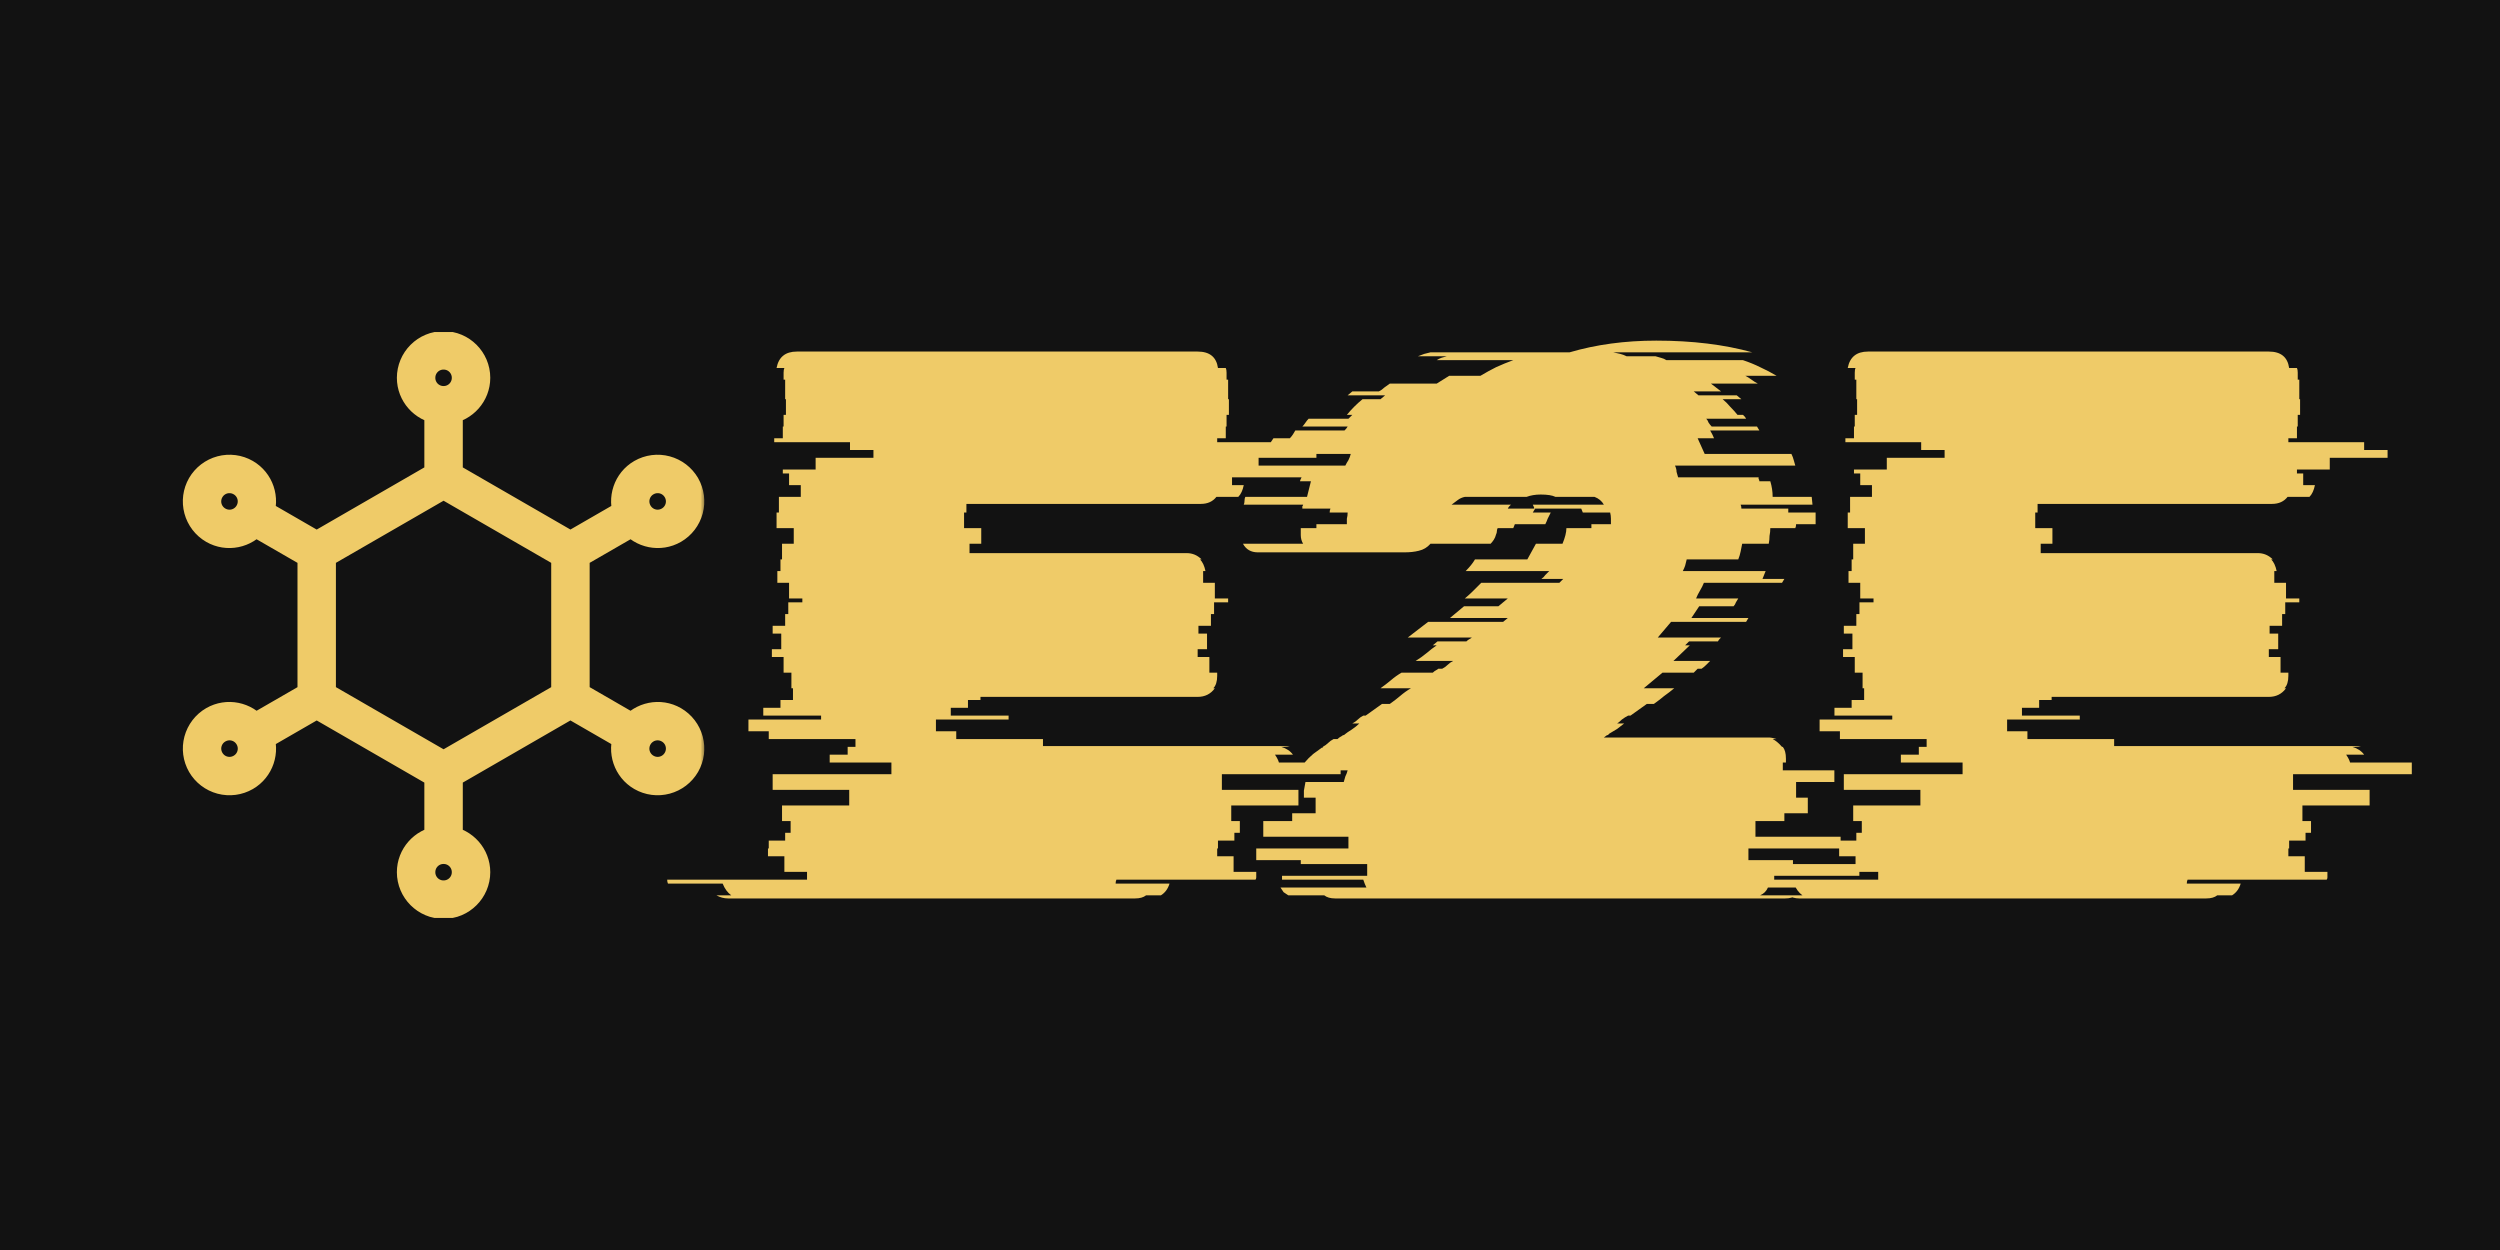 <svg width="256" height="128" viewBox="0 0 256 128" fill="none" xmlns="http://www.w3.org/2000/svg">
<rect width="256" height="128" fill="#121212"/>
<path d="M130.96 78.08H137.28V79.28H125.12V80.88H132.96V82.48H126.08V84.08H126.96V85.28H126.4V86.08H124.72V86.88H124.64V87.68H126.32V89.28H128.64V89.84C128.64 89.947 128.613 90.027 128.56 90.08H114.32C114.267 90.187 114.24 90.32 114.24 90.48H119.76C119.6 91.013 119.307 91.413 118.88 91.68H117.36C117.093 91.893 116.72 92 116.24 92H74.56C74.133 92 73.733 91.893 73.36 91.68H74.88C74.507 91.413 74.213 91.013 74 90.48H68.4C68.347 90.373 68.32 90.24 68.32 90.08H82.64V89.28H80.32V87.68H78.64V86.88H78.72V86.08H80.4V85.28H80.96V84.08H80.08V82.48H86.96V80.88H79.12V79.28H91.28V78.08H84.96V77.28H86.8V76.48H87.6V75.68H78.72V74.88H76.64V73.68H84.08V73.28H78.16V72.48H79.92V71.68H81.2V70.48H81.04V68.88H80.24V67.28H79.04V66.48H80V64.88H79.12V64.08H80.4V62.88H80.72V61.68H82.16V61.28H80.8V59.68H79.6V58.48H79.92V57.28H80.08V55.68H81.28V54.08H79.52V52.48H79.76V50.88H82V49.68H80.8V48.48H80.16V48.08H83.52V46.88H89.44V46.08H87.04V45.28H79.28V44.88H80.16V43.68H80.24V42.48H80.48V40.88H80.4V38.88H80.24V38.16C80.24 37.947 80.267 37.787 80.32 37.68H79.52C79.733 36.56 80.427 36 81.6 36H122.64C123.867 36 124.56 36.56 124.72 37.68H125.52C125.573 37.787 125.6 37.947 125.6 38.16V38.88H125.76V40.88H125.84V42.48H125.6V43.68H125.52V44.88H124.64V45.28H132.4V46.08H134.8V46.88H128.88V48.08H125.52V48.48H126.16V49.68H127.36C127.253 50.213 127.067 50.613 126.8 50.88H124.56C124.187 51.36 123.653 51.6 122.96 51.6H98.96V52.48H98.72V54.08H100.48V55.68H99.28V56.64H121.52C122.107 56.64 122.613 56.853 123.04 57.28H122.88C123.147 57.547 123.333 57.947 123.44 58.48H123.2V59.68H124.4V61.28H125.76V61.68H124.32V62.88H124V64.08H122.72V64.88H123.6V66.48H122.64V67.28H123.84V68.88H124.64V69.2C124.64 69.787 124.507 70.213 124.24 70.48H124.4C123.973 71.067 123.387 71.36 122.64 71.36H100.4V71.68H99.12V72.48H97.36V73.28H103.28V73.68H95.84V74.88H97.92V75.68H106.8V76.4H131.44C131.707 76.4 131.92 76.427 132.08 76.48H131.2C131.733 76.64 132.133 76.907 132.4 77.28H130.56C130.773 77.6 130.907 77.867 130.96 78.08ZM181.679 89.68V90.08H189.999C189.999 90.347 189.919 90.613 189.759 90.88H181.039C180.879 91.253 180.613 91.52 180.239 91.68H183.919C183.653 91.893 183.279 92 182.799 92H136.719C136.239 92 135.866 91.893 135.599 91.68H131.919C131.759 91.573 131.599 91.467 131.439 91.36C131.333 91.2 131.226 91.04 131.119 90.88H139.919C139.813 90.667 139.706 90.4 139.599 90.08H131.279V89.68H139.999V88.48H133.199V88.08H128.639V86.88H138.079V85.68H129.359V84.08H132.319V83.28H134.719V81.68H133.519V81.52C133.519 81.413 133.519 81.227 133.519 80.96C133.573 80.693 133.626 80.4 133.679 80.08H137.599C137.653 79.867 137.706 79.68 137.759 79.52C137.866 79.307 137.946 79.093 137.999 78.88H132.719C132.826 78.773 132.906 78.64 132.959 78.48C133.066 78.32 133.173 78.187 133.279 78.08H133.599C133.866 77.76 134.159 77.467 134.479 77.2L135.359 76.56C135.413 76.56 135.439 76.56 135.439 76.56C135.439 76.507 135.466 76.48 135.519 76.48H135.439C135.653 76.373 135.839 76.24 135.999 76.08C136.159 75.92 136.346 75.787 136.559 75.68H136.959C137.066 75.573 137.173 75.493 137.279 75.44C137.386 75.387 137.466 75.333 137.519 75.28H137.599C137.866 75.067 138.133 74.88 138.399 74.72C138.719 74.507 138.986 74.293 139.199 74.08H138.479C138.693 73.973 138.879 73.84 139.039 73.68C139.199 73.52 139.386 73.387 139.599 73.28H139.839L141.519 72.08H142.319C142.693 71.813 143.039 71.547 143.359 71.28C143.733 70.96 144.106 70.693 144.479 70.48H141.359C141.733 70.213 142.079 69.947 142.399 69.68C142.773 69.36 143.146 69.093 143.519 68.88H146.719C146.826 68.773 146.933 68.693 147.039 68.64C147.146 68.587 147.226 68.533 147.279 68.48H147.679C147.893 68.373 148.079 68.24 148.239 68.08C148.399 67.92 148.586 67.787 148.799 67.68H144.959C145.386 67.413 145.759 67.147 146.079 66.88C146.453 66.56 146.799 66.293 147.119 66.08H146.719L147.199 65.68H150.159C150.266 65.573 150.373 65.493 150.479 65.44C150.586 65.387 150.666 65.333 150.719 65.28H144.159L146.239 63.68H153.919L154.399 63.28H148.479L149.919 62.08H153.439L154.399 61.28H149.999C150.319 61.013 150.613 60.747 150.879 60.48C151.199 60.16 151.466 59.893 151.679 59.68H159.679C159.786 59.573 159.866 59.493 159.919 59.44C159.973 59.387 160.026 59.333 160.079 59.28H157.839C157.999 59.173 158.133 59.04 158.239 58.88C158.399 58.72 158.533 58.587 158.639 58.48H150.079C150.506 58.053 150.826 57.653 151.039 57.28H156.399L157.279 55.68H159.999C160.266 55.04 160.399 54.507 160.399 54.08H162.959V53.68H164.959C164.959 53.467 164.959 53.28 164.959 53.12C164.959 52.907 164.933 52.693 164.879 52.48H162.079L161.919 52.08H157.199L156.959 52.48H158.799C158.693 52.693 158.586 52.907 158.479 53.12C158.426 53.28 158.346 53.467 158.239 53.68H155.119L154.959 54.08H153.359C153.306 54.187 153.279 54.293 153.279 54.4C153.279 54.507 153.253 54.613 153.199 54.72C153.146 54.933 153.066 55.12 152.959 55.28C152.853 55.44 152.746 55.573 152.639 55.68H146.479C146.159 56.053 145.759 56.293 145.279 56.4C144.853 56.507 144.373 56.56 143.839 56.56H128.799C128.106 56.56 127.599 56.267 127.279 55.68H133.439C133.279 55.413 133.199 55.12 133.199 54.8V54.08H134.799V53.68H137.919C137.919 53.467 137.919 53.28 137.919 53.12C137.973 52.907 137.999 52.693 137.999 52.48H136.159C136.159 52.32 136.186 52.187 136.239 52.08H133.359C133.359 51.973 133.359 51.893 133.359 51.84C133.413 51.787 133.439 51.733 133.439 51.68H127.359C127.413 51.573 127.439 51.44 127.439 51.28C127.439 51.12 127.466 50.987 127.519 50.88H133.839L134.239 49.28H133.119C133.119 49.227 133.173 49.093 133.279 48.88H125.039C125.093 48.667 125.173 48.48 125.279 48.32C125.333 48.107 125.386 47.893 125.439 47.68H137.759C137.866 47.467 137.973 47.28 138.079 47.12C138.186 46.907 138.266 46.693 138.319 46.48H129.439C129.599 46.213 129.759 45.947 129.919 45.68C130.079 45.36 130.239 45.093 130.399 44.88H132.079C132.186 44.773 132.293 44.64 132.399 44.48C132.506 44.32 132.586 44.187 132.639 44.08H137.679C137.839 43.92 137.946 43.787 137.999 43.68H133.359C133.466 43.573 133.573 43.44 133.679 43.28C133.786 43.12 133.893 42.987 133.999 42.88H138.079L138.479 42.48H137.919C138.399 41.893 138.933 41.36 139.519 40.88H141.359L141.839 40.48H137.999L138.479 40.08H141.199C141.413 39.973 141.599 39.84 141.759 39.68C141.973 39.52 142.159 39.387 142.319 39.28H147.119L148.399 38.48H151.599C152.133 38.16 152.666 37.867 153.199 37.6C153.786 37.333 154.373 37.093 154.959 36.88H147.119C147.279 36.773 147.439 36.693 147.599 36.64C147.813 36.587 147.999 36.533 148.159 36.48H145.199C145.466 36.373 145.679 36.293 145.839 36.24C146.053 36.187 146.266 36.133 146.479 36.08H160.719C163.439 35.28 166.399 34.88 169.599 34.88C173.279 34.88 176.559 35.28 179.439 36.08H165.199C165.466 36.133 165.706 36.187 165.919 36.24C166.133 36.293 166.346 36.373 166.559 36.48H169.519C169.733 36.533 169.919 36.587 170.079 36.64C170.293 36.693 170.479 36.773 170.639 36.88H178.479C179.119 37.093 179.706 37.333 180.239 37.6C180.826 37.867 181.386 38.16 181.919 38.48H178.719C178.933 38.587 179.146 38.72 179.359 38.88C179.573 39.04 179.786 39.173 179.999 39.28H175.199L176.239 40.08H173.439L173.919 40.48H177.839L178.319 40.88H176.399C176.666 41.093 176.933 41.36 177.199 41.68C177.466 41.947 177.706 42.213 177.919 42.48H178.479C178.533 42.533 178.586 42.587 178.639 42.64C178.693 42.693 178.746 42.773 178.799 42.88H174.719C174.826 42.987 174.906 43.12 174.959 43.28C175.066 43.44 175.173 43.573 175.279 43.68H179.919L180.159 44.08H175.119C175.279 44.347 175.413 44.613 175.519 44.88H173.839L174.559 46.48H183.439C183.546 46.693 183.626 46.907 183.679 47.12C183.733 47.28 183.786 47.467 183.839 47.68H171.519C171.626 47.893 171.679 48.107 171.679 48.32C171.733 48.48 171.786 48.667 171.839 48.88H180.079C180.079 48.933 180.079 48.987 180.079 49.04C180.133 49.093 180.159 49.173 180.159 49.28H181.279C181.439 49.813 181.519 50.347 181.519 50.88H185.519L185.599 51.68H178.239C178.293 51.787 178.319 51.92 178.319 52.08H183.119V52.48H185.919V53.68H183.919C183.919 53.84 183.893 53.973 183.839 54.08H181.279C181.279 54.347 181.253 54.613 181.199 54.88C181.199 55.147 181.173 55.413 181.119 55.68H178.399C178.346 55.947 178.293 56.213 178.239 56.48C178.186 56.747 178.106 57.013 177.999 57.28H172.719C172.666 57.493 172.613 57.707 172.559 57.92C172.506 58.08 172.426 58.267 172.319 58.48H180.799L180.479 59.28H182.719L182.479 59.68H174.479C174.373 59.947 174.239 60.213 174.079 60.48C173.919 60.747 173.786 61.013 173.679 61.28H177.999C177.946 61.387 177.866 61.52 177.759 61.68C177.706 61.84 177.626 61.973 177.519 62.08H173.999L173.199 63.28H179.039L178.799 63.68H171.119L169.759 65.28H176.239C176.186 65.333 176.133 65.387 176.079 65.44C176.026 65.493 175.973 65.573 175.919 65.68H172.959L172.559 66.08H173.039L171.359 67.68H175.119C175.013 67.787 174.879 67.92 174.719 68.08C174.559 68.24 174.399 68.373 174.239 68.48H173.839L173.439 68.88H170.239L168.319 70.48H171.439C171.119 70.747 170.773 71.013 170.399 71.28C170.079 71.547 169.733 71.813 169.359 72.08H168.639L166.959 73.28H166.719C166.506 73.387 166.293 73.52 166.079 73.68C165.919 73.84 165.759 73.973 165.599 74.08H166.319C166.106 74.24 165.866 74.427 165.599 74.64C165.333 74.8 165.066 74.96 164.799 75.12L164.639 75.28H164.559L164.239 75.52H181.119C181.333 75.52 181.599 75.573 181.919 75.68H181.519C181.839 75.84 182.159 76.107 182.479 76.48H182.559C182.773 76.747 182.879 77.147 182.879 77.68V78.08H182.559V78.88H187.839V80.08H183.919V81.68H185.119V83.28H182.719V84.08H179.759V85.68H188.479V86.88H179.039V88.08H183.599V88.48H190.399V89.68H181.679ZM156.959 51.68H164.239C164.026 51.307 163.706 51.04 163.279 50.88H159.279C158.959 50.72 158.453 50.64 157.759 50.64C157.226 50.64 156.746 50.72 156.319 50.88H149.999C149.733 50.933 149.493 51.04 149.279 51.2C149.066 51.36 148.853 51.52 148.639 51.68H154.719C154.666 51.733 154.613 51.787 154.559 51.84C154.506 51.893 154.453 51.973 154.399 52.08H157.119C157.119 52.027 157.066 51.893 156.959 51.68ZM240.648 78.08H246.968V79.28H234.808V80.88H242.648V82.48H235.768V84.08H236.648V85.28H236.088V86.08H234.408V86.88H234.328V87.68H236.008V89.28H238.328V89.84C238.328 89.947 238.301 90.027 238.248 90.08H224.008C223.954 90.187 223.928 90.32 223.928 90.48H229.448C229.288 91.013 228.994 91.413 228.568 91.68H227.048C226.781 91.893 226.408 92 225.928 92H184.247C183.821 92 183.421 91.893 183.048 91.68H184.567C184.194 91.413 183.901 91.013 183.687 90.48H178.087C178.034 90.373 178.007 90.24 178.007 90.08H192.328V89.28H190.008V87.68H188.327V86.88H188.408V86.08H190.088V85.28H190.648V84.08H189.768V82.48H196.648V80.88H188.808V79.28H200.968V78.08H194.648V77.28H196.488V76.48H197.288V75.68H188.408V74.88H186.328V73.68H193.768V73.28H187.848V72.48H189.608V71.68H190.888V70.48H190.728V68.88H189.928V67.28H188.728V66.48H189.688V64.88H188.808V64.08H190.088V62.88H190.408V61.68H191.848V61.28H190.488V59.68H189.288V58.48H189.608V57.28H189.768V55.68H190.967V54.08H189.208V52.48H189.448V50.88H191.688V49.68H190.488V48.48H189.848V48.08H193.208V46.88H199.128V46.08H196.728V45.28H188.968V44.88H189.848V43.68H189.928V42.48H190.168V40.88H190.088V38.88H189.928V38.16C189.928 37.947 189.954 37.787 190.008 37.68H189.208C189.421 36.56 190.114 36 191.288 36H232.328C233.554 36 234.248 36.56 234.408 37.68H235.208C235.261 37.787 235.288 37.947 235.288 38.16V38.88H235.448V40.88H235.528V42.48H235.288V43.68H235.208V44.88H234.328V45.28H242.088V46.08H244.488V46.88H238.568V48.08H235.208V48.48H235.848V49.68H237.048C236.941 50.213 236.754 50.613 236.488 50.88H234.248C233.874 51.36 233.341 51.6 232.648 51.6H208.648V52.48H208.408V54.08H210.168V55.68H208.968V56.64H231.208C231.794 56.64 232.301 56.853 232.727 57.28H232.568C232.834 57.547 233.021 57.947 233.128 58.48H232.888V59.68H234.088V61.28H235.448V61.68H234.008V62.88H233.688V64.08H232.408V64.88H233.288V66.48H232.328V67.28H233.528V68.88H234.328V69.2C234.328 69.787 234.194 70.213 233.928 70.48H234.088C233.661 71.067 233.074 71.36 232.328 71.36H210.088V71.68H208.808V72.48H207.048V73.28H212.968V73.68H205.528V74.88H207.608V75.68H216.488V76.4H241.128C241.394 76.4 241.608 76.427 241.768 76.48H240.888C241.421 76.64 241.821 76.907 242.088 77.28H240.248C240.461 77.6 240.594 77.867 240.648 78.08Z" fill="#EFCB68"/>
<g clip-path="url(#clip0_1_2)">
<g clip-path="url(#clip1_1_2)">
<mask id="path-2-outside-1_1_2" maskUnits="userSpaceOnUse" x="18.222" y="33.406" width="54" height="61" fill="black">
<rect fill="white" x="18.222" y="33.406" width="54" height="61"/>
<path fill-rule="evenodd" clip-rule="evenodd" d="M45.422 35.406C44.552 35.408 43.718 35.755 43.104 36.37C42.489 36.984 42.142 37.818 42.14 38.688C42.14 40.334 43.368 41.69 44.953 41.922V48.728L32.43 55.96L26.534 52.556C27.127 51.068 26.567 49.325 25.141 48.502C24.387 48.069 23.492 47.952 22.652 48.177C21.812 48.402 21.095 48.951 20.658 49.703C20.225 50.457 20.109 51.352 20.334 52.192C20.559 53.032 21.107 53.749 21.859 54.185C23.284 55.008 25.073 54.623 26.065 53.367L31.963 56.771V71.231L26.067 74.633C25.075 73.377 23.287 72.992 21.861 73.815C21.109 74.251 20.561 74.968 20.335 75.808C20.11 76.648 20.227 77.543 20.66 78.297C21.097 79.049 21.814 79.598 22.654 79.823C23.494 80.048 24.388 79.931 25.142 79.498C26.567 78.675 27.128 76.933 26.536 75.446L32.432 72.043L44.953 79.271V86.079C43.368 86.31 42.14 87.666 42.14 89.312C42.14 91.119 43.615 92.594 45.422 92.594C47.228 92.594 48.703 91.119 48.703 89.312C48.703 87.666 47.475 86.31 45.89 86.078V79.272L58.411 72.042L64.308 75.446C63.714 76.933 64.277 78.675 65.703 79.498C66.457 79.931 67.351 80.047 68.191 79.822C69.031 79.597 69.747 79.049 70.184 78.297C70.617 77.543 70.734 76.648 70.509 75.808C70.284 74.968 69.736 74.251 68.984 73.815C67.558 72.992 65.769 73.378 64.777 74.635L58.881 71.228V56.771L64.778 53.368C65.769 54.624 67.558 55.008 68.984 54.185C69.736 53.749 70.284 53.032 70.509 52.192C70.734 51.352 70.617 50.457 70.184 49.703C69.747 48.951 69.031 48.403 68.191 48.178C67.351 47.953 66.457 48.069 65.703 48.502C64.278 49.324 63.717 51.067 64.308 52.554L58.412 55.957L45.89 48.729V41.921C47.475 41.69 48.703 40.334 48.703 38.688C48.703 36.881 47.228 35.406 45.422 35.406ZM45.422 36.344C46.721 36.344 47.765 37.387 47.765 38.688C47.765 39.988 46.721 41.031 45.422 41.031C45.114 41.032 44.808 40.972 44.523 40.855C44.239 40.737 43.98 40.565 43.762 40.347C43.544 40.129 43.372 39.87 43.254 39.586C43.137 39.301 43.077 38.996 43.078 38.688C43.078 37.387 44.121 36.344 45.422 36.344ZM23.335 49.004C23.785 48.973 24.25 49.071 24.672 49.315C24.939 49.468 25.173 49.673 25.361 49.917C25.549 50.161 25.687 50.44 25.766 50.737C25.846 51.035 25.866 51.345 25.825 51.65C25.784 51.955 25.684 52.249 25.529 52.516C25.376 52.783 25.171 53.017 24.927 53.205C24.683 53.393 24.404 53.531 24.107 53.611C23.81 53.691 23.499 53.711 23.194 53.67C22.889 53.63 22.594 53.529 22.328 53.374C22.061 53.221 21.826 53.017 21.639 52.772C21.451 52.528 21.313 52.249 21.233 51.952C21.153 51.654 21.133 51.344 21.174 51.038C21.214 50.733 21.315 50.438 21.469 50.172C21.66 49.839 21.931 49.558 22.256 49.354C22.581 49.151 22.952 49.03 23.335 49.004ZM67.507 49.004C68.257 49.056 68.967 49.468 69.373 50.172C69.528 50.438 69.628 50.733 69.669 51.038C69.71 51.343 69.689 51.654 69.61 51.952C69.53 52.249 69.392 52.528 69.204 52.772C69.016 53.016 68.782 53.221 68.515 53.374C67.389 54.024 65.964 53.642 65.314 52.516C65.159 52.249 65.059 51.955 65.018 51.65C64.977 51.345 64.997 51.035 65.077 50.737C65.156 50.44 65.294 50.161 65.482 49.917C65.67 49.673 65.904 49.468 66.171 49.315C66.593 49.071 67.058 48.973 67.507 49.004ZM45.422 49.542L57.944 56.77V71.231L45.422 78.458L32.898 71.229V56.769L45.422 49.542ZM23.665 74.316C24.415 74.369 25.125 74.78 25.531 75.484C25.686 75.751 25.786 76.045 25.827 76.35C25.868 76.656 25.848 76.966 25.768 77.264C25.689 77.561 25.551 77.84 25.363 78.085C25.175 78.329 24.941 78.534 24.674 78.687C24.407 78.842 24.113 78.942 23.808 78.983C23.502 79.023 23.192 79.003 22.894 78.923C22.596 78.844 22.317 78.706 22.073 78.518C21.829 78.33 21.625 78.095 21.471 77.828C21.317 77.562 21.216 77.268 21.175 76.962C21.135 76.657 21.155 76.347 21.235 76.049C21.315 75.752 21.453 75.473 21.64 75.229C21.828 74.985 22.063 74.781 22.33 74.627C22.734 74.392 23.199 74.284 23.665 74.316ZM67.178 74.316C67.628 74.285 68.092 74.384 68.515 74.627C68.782 74.781 69.016 74.985 69.204 75.229C69.392 75.473 69.53 75.752 69.609 76.049C69.689 76.347 69.709 76.657 69.668 76.963C69.627 77.268 69.527 77.562 69.372 77.828C69.219 78.095 69.014 78.33 68.77 78.518C68.526 78.706 68.248 78.843 67.95 78.923C67.653 79.003 67.342 79.023 67.037 78.983C66.732 78.942 66.438 78.842 66.171 78.687C65.904 78.534 65.67 78.329 65.482 78.085C65.294 77.841 65.156 77.562 65.076 77.264C64.996 76.967 64.976 76.656 65.017 76.351C65.057 76.045 65.158 75.751 65.312 75.484C65.504 75.151 65.774 74.871 66.099 74.667C66.424 74.463 66.795 74.343 67.178 74.316ZM45.422 86.969C46.721 86.969 47.765 88.012 47.765 89.312C47.765 90.613 46.721 91.656 45.422 91.656C45.114 91.657 44.808 91.597 44.523 91.48C44.239 91.362 43.98 91.19 43.762 90.972C43.544 90.754 43.372 90.495 43.254 90.211C43.137 89.926 43.077 89.621 43.078 89.312C43.078 88.012 44.121 86.969 45.422 86.969Z"/>
</mask>
<path fill-rule="evenodd" clip-rule="evenodd" d="M45.422 35.406C44.552 35.408 43.718 35.755 43.104 36.37C42.489 36.984 42.142 37.818 42.14 38.688C42.14 40.334 43.368 41.69 44.953 41.922V48.728L32.43 55.96L26.534 52.556C27.127 51.068 26.567 49.325 25.141 48.502C24.387 48.069 23.492 47.952 22.652 48.177C21.812 48.402 21.095 48.951 20.658 49.703C20.225 50.457 20.109 51.352 20.334 52.192C20.559 53.032 21.107 53.749 21.859 54.185C23.284 55.008 25.073 54.623 26.065 53.367L31.963 56.771V71.231L26.067 74.633C25.075 73.377 23.287 72.992 21.861 73.815C21.109 74.251 20.561 74.968 20.335 75.808C20.11 76.648 20.227 77.543 20.66 78.297C21.097 79.049 21.814 79.598 22.654 79.823C23.494 80.048 24.388 79.931 25.142 79.498C26.567 78.675 27.128 76.933 26.536 75.446L32.432 72.043L44.953 79.271V86.079C43.368 86.31 42.14 87.666 42.14 89.312C42.14 91.119 43.615 92.594 45.422 92.594C47.228 92.594 48.703 91.119 48.703 89.312C48.703 87.666 47.475 86.31 45.89 86.078V79.272L58.411 72.042L64.308 75.446C63.714 76.933 64.277 78.675 65.703 79.498C66.457 79.931 67.351 80.047 68.191 79.822C69.031 79.597 69.747 79.049 70.184 78.297C70.617 77.543 70.734 76.648 70.509 75.808C70.284 74.968 69.736 74.251 68.984 73.815C67.558 72.992 65.769 73.378 64.777 74.635L58.881 71.228V56.771L64.778 53.368C65.769 54.624 67.558 55.008 68.984 54.185C69.736 53.749 70.284 53.032 70.509 52.192C70.734 51.352 70.617 50.457 70.184 49.703C69.747 48.951 69.031 48.403 68.191 48.178C67.351 47.953 66.457 48.069 65.703 48.502C64.278 49.324 63.717 51.067 64.308 52.554L58.412 55.957L45.89 48.729V41.921C47.475 41.69 48.703 40.334 48.703 38.688C48.703 36.881 47.228 35.406 45.422 35.406ZM45.422 36.344C46.721 36.344 47.765 37.387 47.765 38.688C47.765 39.988 46.721 41.031 45.422 41.031C45.114 41.032 44.808 40.972 44.523 40.855C44.239 40.737 43.98 40.565 43.762 40.347C43.544 40.129 43.372 39.87 43.254 39.586C43.137 39.301 43.077 38.996 43.078 38.688C43.078 37.387 44.121 36.344 45.422 36.344ZM23.335 49.004C23.785 48.973 24.25 49.071 24.672 49.315C24.939 49.468 25.173 49.673 25.361 49.917C25.549 50.161 25.687 50.44 25.766 50.737C25.846 51.035 25.866 51.345 25.825 51.65C25.784 51.955 25.684 52.249 25.529 52.516C25.376 52.783 25.171 53.017 24.927 53.205C24.683 53.393 24.404 53.531 24.107 53.611C23.81 53.691 23.499 53.711 23.194 53.67C22.889 53.63 22.594 53.529 22.328 53.374C22.061 53.221 21.826 53.017 21.639 52.772C21.451 52.528 21.313 52.249 21.233 51.952C21.153 51.654 21.133 51.344 21.174 51.038C21.214 50.733 21.315 50.438 21.469 50.172C21.66 49.839 21.931 49.558 22.256 49.354C22.581 49.151 22.952 49.03 23.335 49.004ZM67.507 49.004C68.257 49.056 68.967 49.468 69.373 50.172C69.528 50.438 69.628 50.733 69.669 51.038C69.71 51.343 69.689 51.654 69.61 51.952C69.53 52.249 69.392 52.528 69.204 52.772C69.016 53.016 68.782 53.221 68.515 53.374C67.389 54.024 65.964 53.642 65.314 52.516C65.159 52.249 65.059 51.955 65.018 51.65C64.977 51.345 64.997 51.035 65.077 50.737C65.156 50.44 65.294 50.161 65.482 49.917C65.67 49.673 65.904 49.468 66.171 49.315C66.593 49.071 67.058 48.973 67.507 49.004ZM45.422 49.542L57.944 56.77V71.231L45.422 78.458L32.898 71.229V56.769L45.422 49.542ZM23.665 74.316C24.415 74.369 25.125 74.78 25.531 75.484C25.686 75.751 25.786 76.045 25.827 76.35C25.868 76.656 25.848 76.966 25.768 77.264C25.689 77.561 25.551 77.84 25.363 78.085C25.175 78.329 24.941 78.534 24.674 78.687C24.407 78.842 24.113 78.942 23.808 78.983C23.502 79.023 23.192 79.003 22.894 78.923C22.596 78.844 22.317 78.706 22.073 78.518C21.829 78.33 21.625 78.095 21.471 77.828C21.317 77.562 21.216 77.268 21.175 76.962C21.135 76.657 21.155 76.347 21.235 76.049C21.315 75.752 21.453 75.473 21.64 75.229C21.828 74.985 22.063 74.781 22.33 74.627C22.734 74.392 23.199 74.284 23.665 74.316ZM67.178 74.316C67.628 74.285 68.092 74.384 68.515 74.627C68.782 74.781 69.016 74.985 69.204 75.229C69.392 75.473 69.53 75.752 69.609 76.049C69.689 76.347 69.709 76.657 69.668 76.963C69.627 77.268 69.527 77.562 69.372 77.828C69.219 78.095 69.014 78.33 68.77 78.518C68.526 78.706 68.248 78.843 67.95 78.923C67.653 79.003 67.342 79.023 67.037 78.983C66.732 78.942 66.438 78.842 66.171 78.687C65.904 78.534 65.67 78.329 65.482 78.085C65.294 77.841 65.156 77.562 65.076 77.264C64.996 76.967 64.976 76.656 65.017 76.351C65.057 76.045 65.158 75.751 65.312 75.484C65.504 75.151 65.774 74.871 66.099 74.667C66.424 74.463 66.795 74.343 67.178 74.316ZM45.422 86.969C46.721 86.969 47.765 88.012 47.765 89.312C47.765 90.613 46.721 91.656 45.422 91.656C45.114 91.657 44.808 91.597 44.523 91.48C44.239 91.362 43.98 91.19 43.762 90.972C43.544 90.754 43.372 90.495 43.254 90.211C43.137 89.926 43.077 89.621 43.078 89.312C43.078 88.012 44.121 86.969 45.422 86.969Z" fill="#EFCB68"/>
<path fill-rule="evenodd" clip-rule="evenodd" d="M45.422 35.406C44.552 35.408 43.718 35.755 43.104 36.37C42.489 36.984 42.142 37.818 42.14 38.688C42.14 40.334 43.368 41.69 44.953 41.922V48.728L32.43 55.96L26.534 52.556C27.127 51.068 26.567 49.325 25.141 48.502C24.387 48.069 23.492 47.952 22.652 48.177C21.812 48.402 21.095 48.951 20.658 49.703C20.225 50.457 20.109 51.352 20.334 52.192C20.559 53.032 21.107 53.749 21.859 54.185C23.284 55.008 25.073 54.623 26.065 53.367L31.963 56.771V71.231L26.067 74.633C25.075 73.377 23.287 72.992 21.861 73.815C21.109 74.251 20.561 74.968 20.335 75.808C20.11 76.648 20.227 77.543 20.66 78.297C21.097 79.049 21.814 79.598 22.654 79.823C23.494 80.048 24.388 79.931 25.142 79.498C26.567 78.675 27.128 76.933 26.536 75.446L32.432 72.043L44.953 79.271V86.079C43.368 86.31 42.14 87.666 42.14 89.312C42.14 91.119 43.615 92.594 45.422 92.594C47.228 92.594 48.703 91.119 48.703 89.312C48.703 87.666 47.475 86.31 45.89 86.078V79.272L58.411 72.042L64.308 75.446C63.714 76.933 64.277 78.675 65.703 79.498C66.457 79.931 67.351 80.047 68.191 79.822C69.031 79.597 69.747 79.049 70.184 78.297C70.617 77.543 70.734 76.648 70.509 75.808C70.284 74.968 69.736 74.251 68.984 73.815C67.558 72.992 65.769 73.378 64.777 74.635L58.881 71.228V56.771L64.778 53.368C65.769 54.624 67.558 55.008 68.984 54.185C69.736 53.749 70.284 53.032 70.509 52.192C70.734 51.352 70.617 50.457 70.184 49.703C69.747 48.951 69.031 48.403 68.191 48.178C67.351 47.953 66.457 48.069 65.703 48.502C64.278 49.324 63.717 51.067 64.308 52.554L58.412 55.957L45.89 48.729V41.921C47.475 41.69 48.703 40.334 48.703 38.688C48.703 36.881 47.228 35.406 45.422 35.406ZM45.422 36.344C46.721 36.344 47.765 37.387 47.765 38.688C47.765 39.988 46.721 41.031 45.422 41.031C45.114 41.032 44.808 40.972 44.523 40.855C44.239 40.737 43.98 40.565 43.762 40.347C43.544 40.129 43.372 39.87 43.254 39.586C43.137 39.301 43.077 38.996 43.078 38.688C43.078 37.387 44.121 36.344 45.422 36.344ZM23.335 49.004C23.785 48.973 24.25 49.071 24.672 49.315C24.939 49.468 25.173 49.673 25.361 49.917C25.549 50.161 25.687 50.44 25.766 50.737C25.846 51.035 25.866 51.345 25.825 51.65C25.784 51.955 25.684 52.249 25.529 52.516C25.376 52.783 25.171 53.017 24.927 53.205C24.683 53.393 24.404 53.531 24.107 53.611C23.81 53.691 23.499 53.711 23.194 53.67C22.889 53.63 22.594 53.529 22.328 53.374C22.061 53.221 21.826 53.017 21.639 52.772C21.451 52.528 21.313 52.249 21.233 51.952C21.153 51.654 21.133 51.344 21.174 51.038C21.214 50.733 21.315 50.438 21.469 50.172C21.66 49.839 21.931 49.558 22.256 49.354C22.581 49.151 22.952 49.03 23.335 49.004ZM67.507 49.004C68.257 49.056 68.967 49.468 69.373 50.172C69.528 50.438 69.628 50.733 69.669 51.038C69.71 51.343 69.689 51.654 69.61 51.952C69.53 52.249 69.392 52.528 69.204 52.772C69.016 53.016 68.782 53.221 68.515 53.374C67.389 54.024 65.964 53.642 65.314 52.516C65.159 52.249 65.059 51.955 65.018 51.65C64.977 51.345 64.997 51.035 65.077 50.737C65.156 50.44 65.294 50.161 65.482 49.917C65.67 49.673 65.904 49.468 66.171 49.315C66.593 49.071 67.058 48.973 67.507 49.004ZM45.422 49.542L57.944 56.77V71.231L45.422 78.458L32.898 71.229V56.769L45.422 49.542ZM23.665 74.316C24.415 74.369 25.125 74.78 25.531 75.484C25.686 75.751 25.786 76.045 25.827 76.35C25.868 76.656 25.848 76.966 25.768 77.264C25.689 77.561 25.551 77.84 25.363 78.085C25.175 78.329 24.941 78.534 24.674 78.687C24.407 78.842 24.113 78.942 23.808 78.983C23.502 79.023 23.192 79.003 22.894 78.923C22.596 78.844 22.317 78.706 22.073 78.518C21.829 78.33 21.625 78.095 21.471 77.828C21.317 77.562 21.216 77.268 21.175 76.962C21.135 76.657 21.155 76.347 21.235 76.049C21.315 75.752 21.453 75.473 21.64 75.229C21.828 74.985 22.063 74.781 22.33 74.627C22.734 74.392 23.199 74.284 23.665 74.316ZM67.178 74.316C67.628 74.285 68.092 74.384 68.515 74.627C68.782 74.781 69.016 74.985 69.204 75.229C69.392 75.473 69.53 75.752 69.609 76.049C69.689 76.347 69.709 76.657 69.668 76.963C69.627 77.268 69.527 77.562 69.372 77.828C69.219 78.095 69.014 78.33 68.77 78.518C68.526 78.706 68.248 78.843 67.95 78.923C67.653 79.003 67.342 79.023 67.037 78.983C66.732 78.942 66.438 78.842 66.171 78.687C65.904 78.534 65.67 78.329 65.482 78.085C65.294 77.841 65.156 77.562 65.076 77.264C64.996 76.967 64.976 76.656 65.017 76.351C65.057 76.045 65.158 75.751 65.312 75.484C65.504 75.151 65.774 74.871 66.099 74.667C66.424 74.463 66.795 74.343 67.178 74.316ZM45.422 86.969C46.721 86.969 47.765 88.012 47.765 89.312C47.765 90.613 46.721 91.656 45.422 91.656C45.114 91.657 44.808 91.597 44.523 91.48C44.239 91.362 43.98 91.19 43.762 90.972C43.544 90.754 43.372 90.495 43.254 90.211C43.137 89.926 43.077 89.621 43.078 89.312C43.078 88.012 44.121 86.969 45.422 86.969Z" stroke="#EFCB68" stroke-width="3" mask="url(#path-2-outside-1_1_2)"/>
</g>
</g>
<defs>
<clipPath id="clip0_1_2">
<rect width="60" height="60" fill="white" transform="translate(16 34)"/>
</clipPath>
<clipPath id="clip1_1_2">
<rect width="60" height="60" fill="white" transform="translate(16 34)"/>
</clipPath>
</defs>
</svg>
